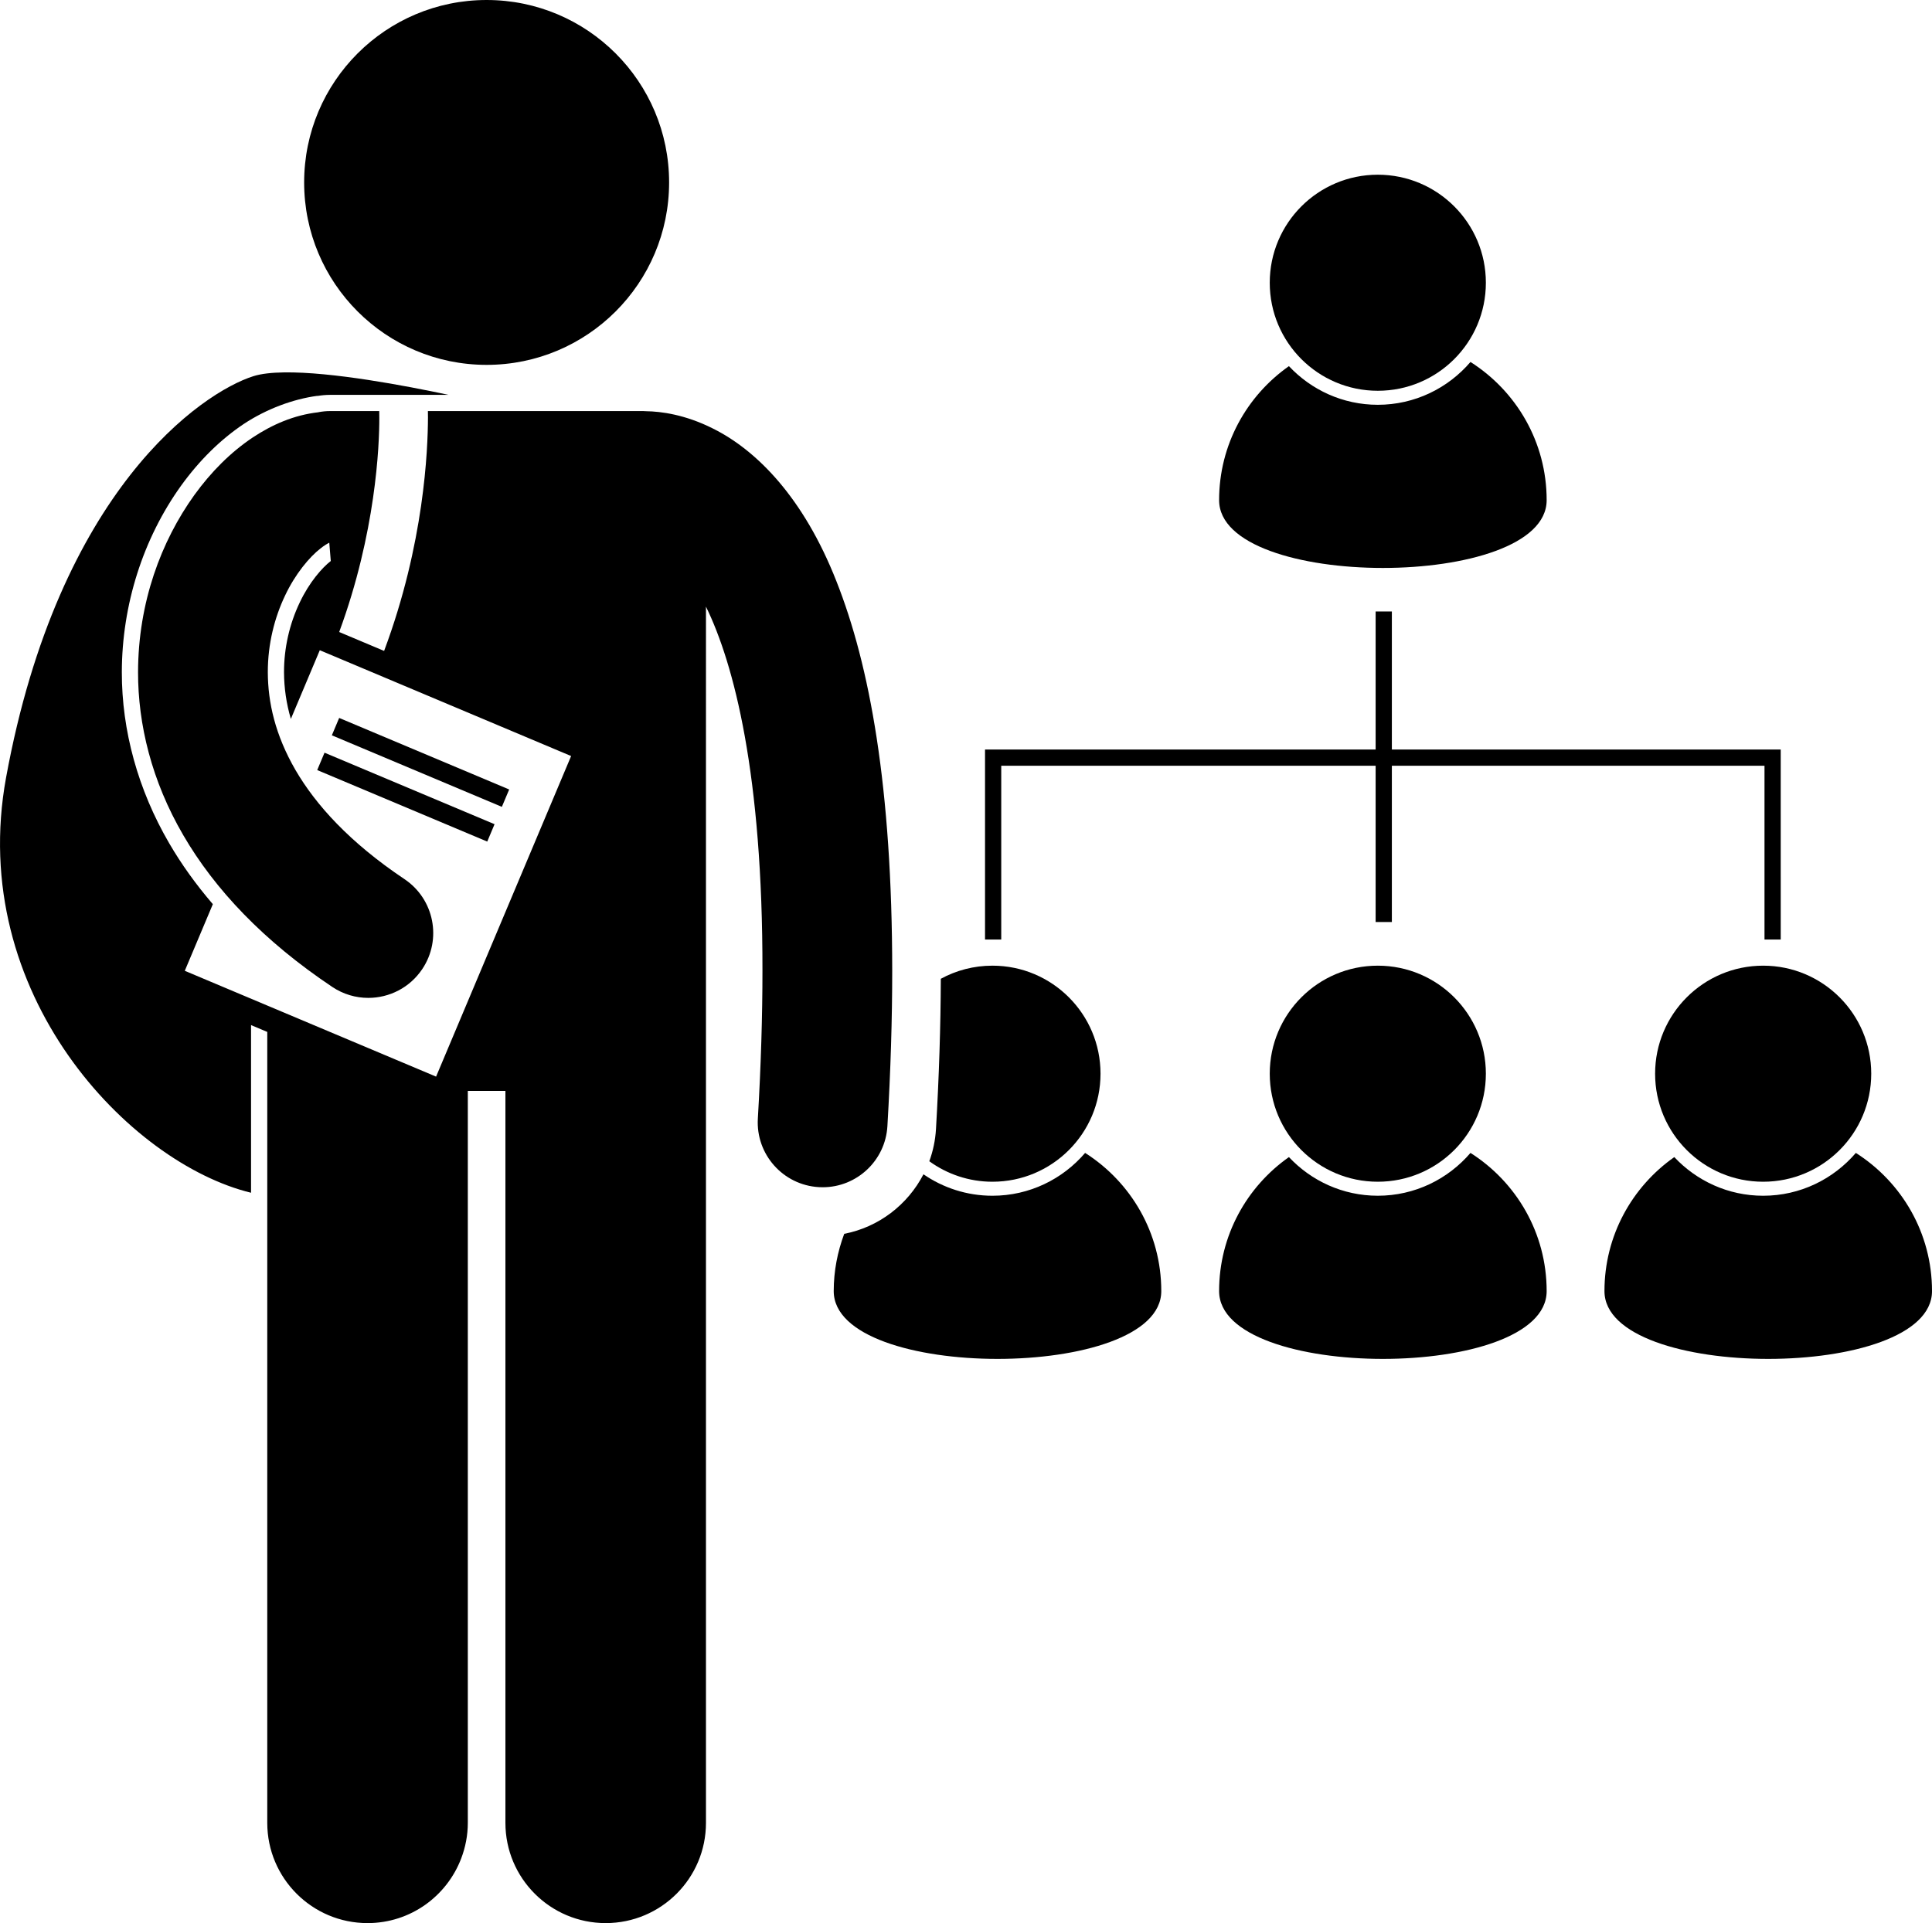 <svg xmlns="http://www.w3.org/2000/svg" enable-background="new 0 0 238.216 237.182" viewBox="0 0 238.216 237.182" id="business-management-student"><path d="M150.316,61.684c0,11.15,40.387,11.15,40.387,0c0-7.175-3.753-13.46-9.392-17.042c-2.763,3.227-6.858,5.282-11.429,5.282
		c-4.319,0-8.209-1.841-10.956-4.767C153.724,48.811,150.316,54.845,150.316,61.684z"></path><circle cx="169.884" cy="34.871" r="13.324"></circle><path d="M122.368,147.474c-3.155,0-6.083-0.98-8.505-2.646c-1.942,3.759-5.519,6.52-9.77,7.343
		c-0.823,2.201-1.295,4.574-1.295,7.062c0,11.152,40.388,11.152,40.388,0c0-7.175-3.752-13.459-9.391-17.041
		C131.033,145.419,126.94,147.474,122.368,147.474z"></path><path d="M115.407 139.245c-.082 1.391-.367 2.725-.823 3.974 2.19 1.583 4.874 2.527 7.784 2.527 7.359 0 13.326-5.965 13.326-13.324 0-7.359-5.967-13.324-13.326-13.324-2.306 0-4.474.586-6.365 1.617C115.983 126.542 115.784 132.76 115.407 139.245zM150.316 159.233c0 11.152 40.387 11.152 40.387 0 0-7.175-3.753-13.46-9.392-17.042-2.763 3.227-6.858 5.282-11.429 5.282-4.319 0-8.209-1.841-10.956-4.766C153.724 146.36 150.316 152.394 150.316 159.233z"></path><circle cx="169.884" cy="132.422" r="13.324"></circle><path d="M217.398,147.474c-4.32,0-8.21-1.841-10.957-4.767c-5.202,3.653-8.611,9.687-8.611,16.526c0,11.152,40.387,11.152,40.387,0
		c0-7.175-3.752-13.459-9.391-17.041C226.062,145.419,221.968,147.474,217.398,147.474z"></path><circle cx="217.399" cy="132.422" r="13.324"></circle><polygon points="123.453 94.442 169.616 94.442 169.616 113.713 171.617 113.713 171.617 94.442 217.563 94.442 217.563 115.873 219.564 115.873 219.562 92.443 171.617 92.443 171.617 75.413 169.616 75.413 169.616 92.443 121.454 92.443 121.454 115.873 123.453 115.873"></polygon><path d="M30.954,147.104v-20.677l2,0.842v28.706v68.841c0,6.831,5.538,12.364,12.365,12.364c5.281,0,9.778-3.318,11.549-7.981
		c0.518-1.364,0.814-2.837,0.814-4.383v-90.27h4.636v90.27c0,6.831,5.537,12.364,12.365,12.364c6.826,0,12.363-5.533,12.363-12.364
		v-98v-18.938V74.816c3.467,7.1,6.999,20.703,6.965,44.919c0,5.515-0.178,11.571-0.568,18.222c-0.26,4.41,3.105,8.197,7.518,8.455
		c0.16,0.01,0.318,0.014,0.475,0.014c4.205,0,7.731-3.28,7.981-7.532c0.406-6.935,0.594-13.302,0.594-19.158
		c-0.012-22.658-2.77-37.665-6.878-48.045c-4.057-10.339-9.855-16.175-15.234-18.842c-3.416-1.722-6.414-2.11-8.221-2.132
		c-0.119-0.006-0.238-0.018-0.359-0.018H52.76c0.005,0.219,0.008,0.476,0.009,0.806c-0.016,3.917-0.447,15.505-5.408,28.774
		l-5.538-2.332c4.511-12.226,4.959-22.99,4.946-26.442c0-0.36-0.004-0.62-0.009-0.806h-6.077c-0.479,0-0.945,0.05-1.398,0.133v0.009
		c-3.088,0.348-5.766,1.558-8.109,3.105c-2.766,1.85-5.152,4.261-7.215,7.11c-4.088,5.686-6.924,13.245-6.939,21.841
		c-0.01,6.436,1.672,13.41,5.572,20.1c3.891,6.701,9.926,13.073,18.375,18.723c1.365,0.914,2.912,1.352,4.441,1.352
		c2.58,0,5.113-1.246,6.656-3.553c2.457-3.672,1.473-8.64-2.201-11.098c-6.776-4.541-10.939-9.168-13.439-13.465
		c-2.49-4.307-3.395-8.326-3.404-12.059c-0.004-3.484,0.836-6.736,2.119-9.428c1.264-2.688,3.017-4.777,4.392-5.838
		c0.426-0.341,0.79-0.557,1.067-0.698l0.185,2.258c-1.045,0.806-2.648,2.609-3.833,5.128c-1.269,2.659-1.934,5.62-1.932,8.576
		c0.007,1.967,0.288,3.881,0.843,5.773l3.568-8.474l30.989,13.05L53.77,132.782l-30.986-13.051l3.46-8.218
		c-2.066-2.406-3.87-4.911-5.383-7.513c-3.832-6.576-5.852-13.876-5.839-21.106c0.012-8.29,2.611-16.462,7.313-23.005
		c2.271-3.14,4.871-5.695,7.729-7.606c2.847-1.881,6.135-3.07,9.056-3.463l0.001,0.017c0.51-0.083,1.029-0.137,1.563-0.137h14.63
		c-5.286-1.129-14.397-2.855-20.276-2.772c-1.518,0.021-2.825,0.161-3.789,0.465c-6.332,2-24,14-30.5,49.5
		C-4.14,122.584,15.989,143.479,30.954,147.104z"></path><circle cx="60.001" cy="22.5" r="22.5"></circle><rect width="2.325" height="22.743" x="50.687" y="82.661" transform="rotate(-67.176 51.846 94.03)"></rect><rect width="2.325" height="22.744" x="48.881" y="86.947" transform="rotate(-67.184 50.04 98.314)"></rect></svg>